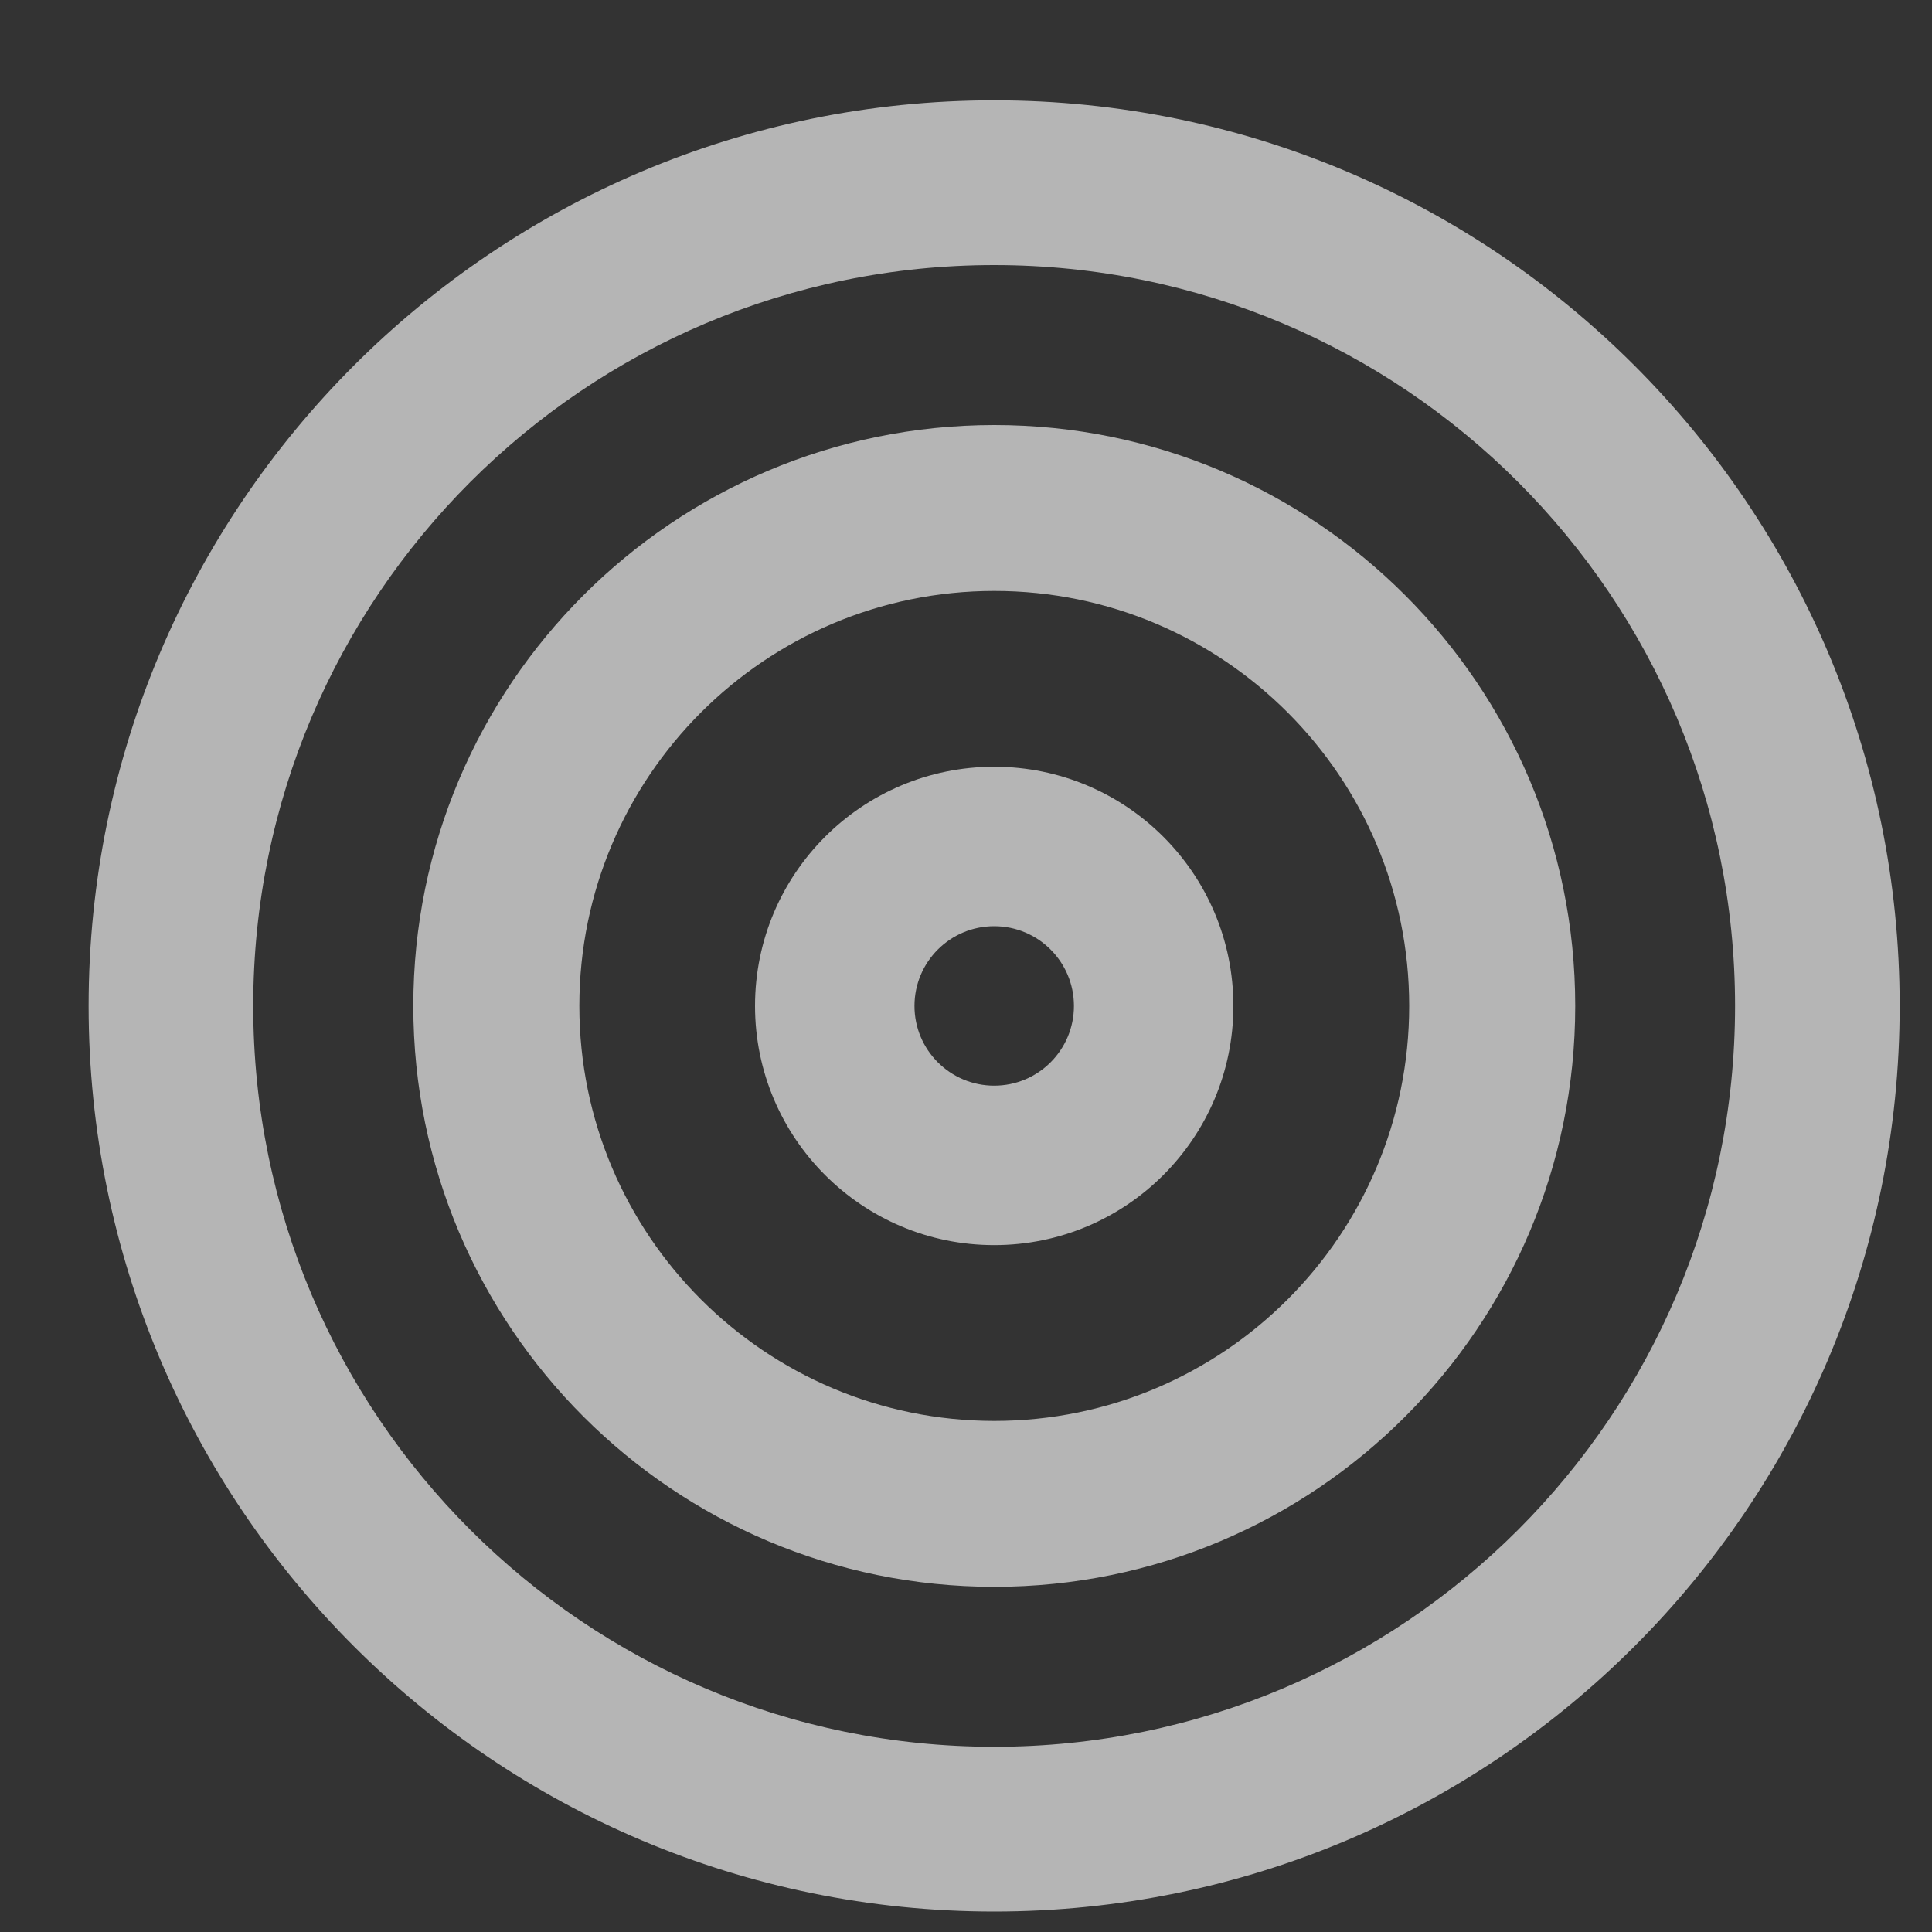 <svg width="15" height="15" viewBox="0 0 15 15" fill="none" xmlns="http://www.w3.org/2000/svg">
<rect x="0" y="0" width="15" height="15" fill="#333333" stroke="none"/>
<g opacity="0.64">
<path d="M13.471 7.81C13.471 10.987 10.896 13.562 7.719 13.562C4.542 13.562 1.966 10.987 1.966 7.81C1.966 4.633 4.542 2.058 7.719 2.058C10.896 2.058 13.471 4.633 13.471 7.81ZM14.749 7.81C14.749 3.927 11.602 0.779 7.719 0.779C3.836 0.779 0.688 3.927 0.688 7.81C0.688 11.693 3.836 14.841 7.719 14.841C11.602 14.841 14.749 11.693 14.749 7.81Z" fill="white"/>
<path d="M10.941 7.81C10.941 9.589 9.499 11.032 7.72 11.032C5.941 11.032 4.498 9.589 4.498 7.81C4.498 6.031 5.941 4.588 7.72 4.588C9.499 4.588 10.941 6.031 10.941 7.81ZM12.23 7.81C12.23 5.319 10.211 3.3 7.72 3.3C5.229 3.3 3.209 5.319 3.209 7.81C3.209 10.301 5.229 12.32 7.72 12.32C10.211 12.32 12.23 10.301 12.23 7.81Z" fill="white"/>
<path d="M8.338 7.81C8.338 8.152 8.061 8.429 7.719 8.429C7.377 8.429 7.1 8.152 7.1 7.81C7.1 7.468 7.377 7.191 7.719 7.191C8.061 7.191 8.338 7.468 8.338 7.81ZM9.576 7.81C9.576 6.784 8.745 5.953 7.719 5.953C6.693 5.953 5.862 6.784 5.862 7.81C5.862 8.835 6.693 9.667 7.719 9.667C8.745 9.667 9.576 8.835 9.576 7.81Z" fill="white"/>
</g>
</svg>
